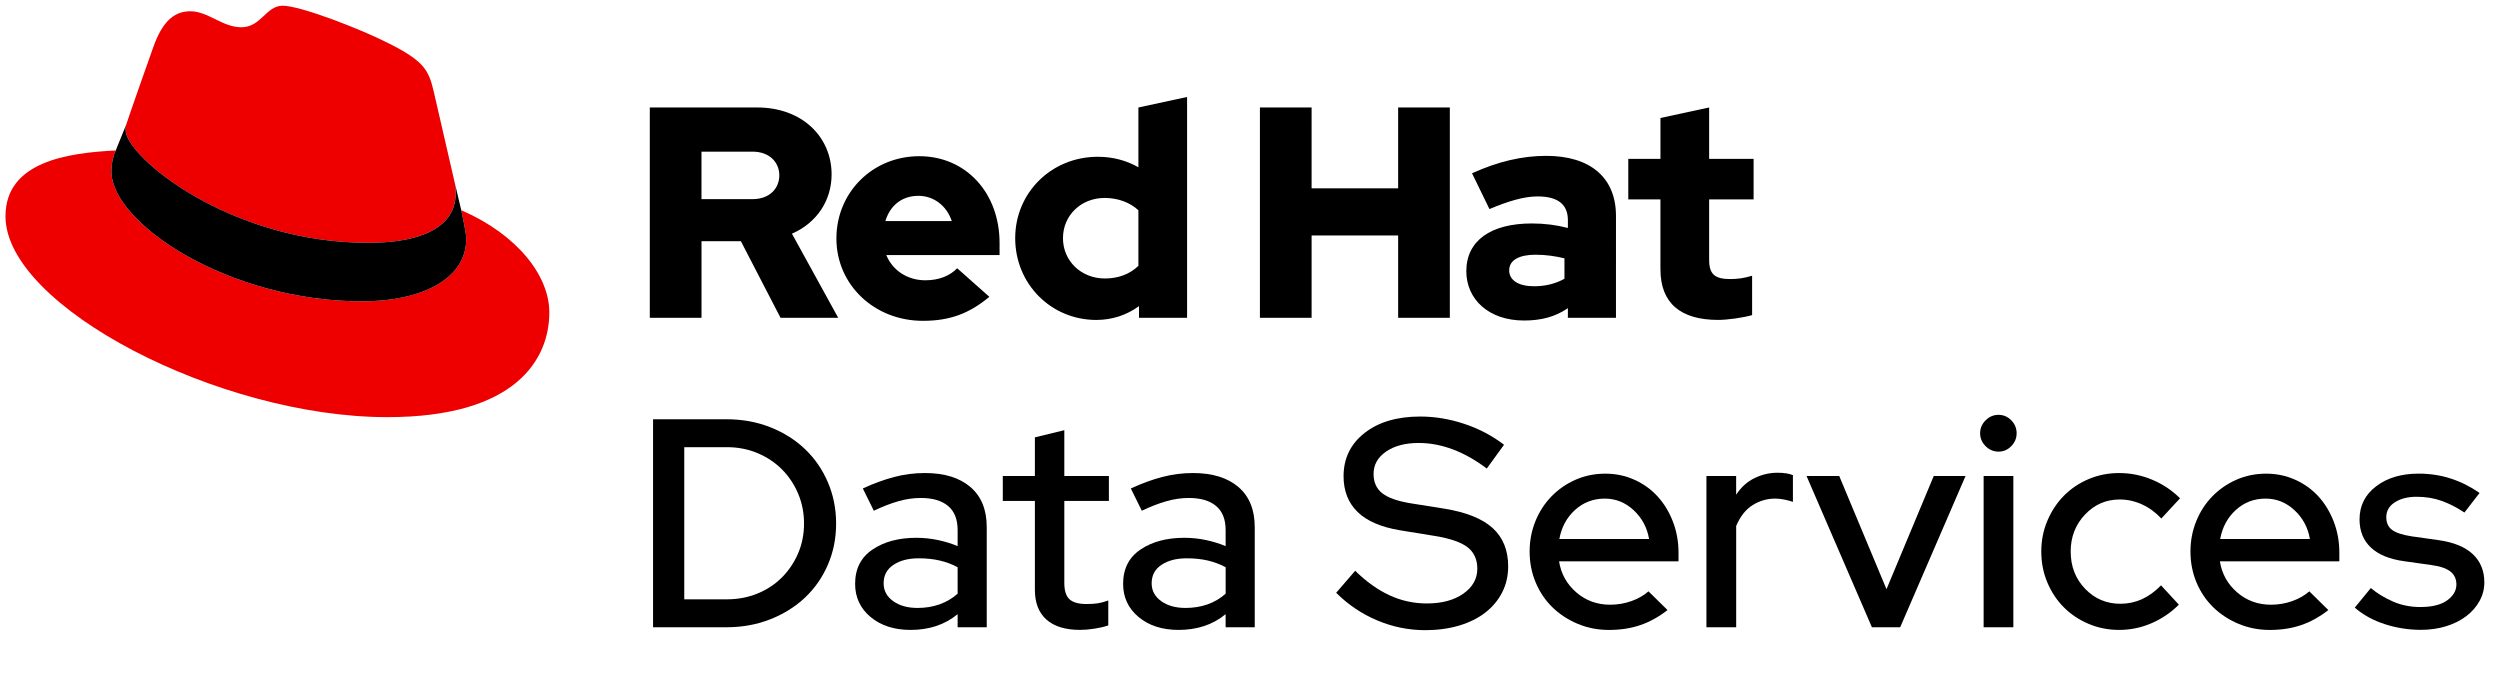 <svg xmlns="http://www.w3.org/2000/svg" xmlns:xlink="http://www.w3.org/1999/xlink" style="enable-background:new 0 0 875 244" x="0" y="0" version="1.1" viewBox="0 0 875 244" xml:space="preserve"><style type="text/css">.st1{fill:#e00}</style><g id="Logos"><g><g><path d="M228.57,219.54v-72.8h25.69c5.55,0,10.68,0.94,15.39,2.81c4.71,1.87,8.77,4.44,12.17,7.7c3.4,3.26,6.05,7.12,7.96,11.6 c1.91,4.47,2.86,9.27,2.86,14.4c0,5.13-0.95,9.92-2.86,14.35c-1.91,4.44-4.56,8.27-7.96,11.49c-3.4,3.22-7.45,5.77-12.17,7.64 c-4.72,1.87-9.85,2.81-15.39,2.81H228.57z M254.47,156.51h-14.98v53.25h14.98c3.81,0,7.37-0.68,10.66-2.03 c3.29-1.35,6.14-3.22,8.53-5.62c2.39-2.39,4.28-5.2,5.67-8.42c1.39-3.22,2.08-6.71,2.08-10.45s-0.69-7.24-2.08-10.5 c-1.39-3.26-3.28-6.08-5.67-8.48c-2.39-2.39-5.24-4.28-8.53-5.67C261.83,157.21,258.28,156.51,254.47,156.51z"/><path d="M318.74,220.47c-5.76,0-10.44-1.51-14.04-4.52c-3.61-3.02-5.41-6.88-5.41-11.6c0-5.27,2.03-9.27,6.08-12.01 c4.06-2.74,9.17-4.11,15.34-4.11c2.56,0,5.08,0.26,7.54,0.78c2.46,0.52,4.77,1.23,6.92,2.13v-5.62c0-3.74-1.11-6.55-3.33-8.42 c-2.22-1.87-5.41-2.81-9.57-2.81c-2.57,0-5.18,0.38-7.85,1.14c-2.67,0.76-5.53,1.87-8.58,3.33l-3.85-7.8 c3.74-1.73,7.38-3.07,10.92-4c3.54-0.94,7.14-1.4,10.82-1.4c6.79,0,12.1,1.63,15.91,4.89c3.81,3.26,5.72,7.94,5.72,14.04v35.05 h-10.19v-4.58c-2.29,1.87-4.8,3.26-7.54,4.16C324.89,220.02,321.93,220.47,318.74,220.47z M309.27,204.15 c0,2.57,1.11,4.65,3.33,6.24c2.22,1.6,5.06,2.39,8.53,2.39c2.77,0,5.34-0.42,7.7-1.25c2.36-0.83,4.47-2.08,6.34-3.74v-9.26 c-1.94-1.04-4.02-1.82-6.24-2.34c-2.22-0.52-4.68-0.78-7.38-0.78c-3.61,0-6.55,0.76-8.84,2.29 C310.42,199.22,309.27,201.37,309.27,204.15z"/><path d="M362.21,206.43v-31.1h-11.23v-8.74h11.23v-13.52l10.3-2.5v16.02h15.6v8.74h-15.6v28.7c0,2.7,0.61,4.61,1.82,5.72 c1.21,1.11,3.21,1.66,5.98,1.66c1.52,0,2.84-0.09,3.95-0.26c1.11-0.17,2.32-0.5,3.64-0.99v8.74c-1.46,0.49-3.09,0.87-4.89,1.14 c-1.8,0.28-3.47,0.42-4.99,0.42c-5.13,0-9.05-1.2-11.75-3.59S362.21,211.01,362.21,206.43z"/><path d="M412.54,220.47c-5.76,0-10.44-1.51-14.04-4.52c-3.61-3.02-5.41-6.88-5.41-11.6c0-5.27,2.03-9.27,6.08-12.01 c4.06-2.74,9.17-4.11,15.34-4.11c2.56,0,5.08,0.26,7.54,0.78c2.46,0.52,4.77,1.23,6.92,2.13v-5.62c0-3.74-1.11-6.55-3.33-8.42 c-2.22-1.87-5.41-2.81-9.57-2.81c-2.57,0-5.18,0.38-7.85,1.14c-2.67,0.76-5.53,1.87-8.58,3.33l-3.85-7.8 c3.74-1.73,7.38-3.07,10.92-4c3.54-0.94,7.14-1.4,10.82-1.4c6.79,0,12.1,1.63,15.91,4.89c3.81,3.26,5.72,7.94,5.72,14.04v35.05 h-10.19v-4.58c-2.29,1.87-4.8,3.26-7.54,4.16C418.7,220.02,415.73,220.47,412.54,220.47z M403.08,204.15 c0,2.57,1.11,4.65,3.33,6.24c2.22,1.6,5.06,2.39,8.53,2.39c2.77,0,5.34-0.42,7.7-1.25c2.36-0.83,4.47-2.08,6.34-3.74v-9.26 c-1.94-1.04-4.02-1.82-6.24-2.34c-2.22-0.52-4.68-0.78-7.38-0.78c-3.61,0-6.55,0.76-8.84,2.29 C404.22,199.22,403.08,201.37,403.08,204.15z"/><path d="M467.66,207.47l6.66-7.7c3.88,3.81,7.89,6.67,12.01,8.58c4.12,1.91,8.48,2.86,13.05,2.86c5.27,0,9.53-1.14,12.79-3.43 c3.26-2.29,4.89-5.2,4.89-8.74c0-3.19-1.11-5.67-3.33-7.44c-2.22-1.77-6.03-3.1-11.44-4l-12.17-1.98 c-6.73-1.11-11.72-3.26-14.98-6.45c-3.26-3.19-4.89-7.35-4.89-12.48c0-6.24,2.44-11.28,7.33-15.13 c4.89-3.85,11.39-5.77,19.5-5.77c5.13,0,10.26,0.85,15.39,2.55c5.13,1.7,9.78,4.14,13.94,7.33l-6.03,8.32 c-3.95-2.98-7.92-5.22-11.91-6.71c-3.99-1.49-7.96-2.24-11.91-2.24c-4.72,0-8.53,1.01-11.44,3.02c-2.91,2.01-4.37,4.61-4.37,7.8 c0,2.91,1,5.17,3.02,6.76c2.01,1.6,5.34,2.77,9.98,3.54l11.75,1.87c7.7,1.25,13.35,3.52,16.95,6.81 c3.6,3.29,5.41,7.75,5.41,13.36c0,3.33-0.69,6.36-2.08,9.1c-1.39,2.74-3.35,5.1-5.88,7.07c-2.53,1.98-5.6,3.5-9.2,4.58 c-3.61,1.07-7.56,1.61-11.86,1.61c-5.82,0-11.44-1.14-16.85-3.43C476.61,214.86,471.82,211.63,467.66,207.47z"/><path d="M535.37,193.02c0-3.74,0.68-7.28,2.03-10.61c1.35-3.33,3.22-6.22,5.62-8.68c2.39-2.46,5.2-4.4,8.42-5.82 c3.22-1.42,6.71-2.13,10.45-2.13c3.6,0,6.98,0.71,10.14,2.13c3.15,1.42,5.86,3.36,8.11,5.82c2.25,2.46,4.04,5.39,5.36,8.79 c1.32,3.4,1.98,7.04,1.98,10.92v3.02h-41.81c0.69,4.37,2.7,7.99,6.03,10.87c3.33,2.88,7.28,4.32,11.86,4.32 c2.56,0,5.03-0.42,7.38-1.25c2.36-0.83,4.37-1.98,6.03-3.43l6.66,6.55c-3.12,2.43-6.33,4.2-9.62,5.3 c-3.29,1.11-6.92,1.66-10.87,1.66c-3.88,0-7.52-0.71-10.92-2.13c-3.4-1.42-6.34-3.34-8.84-5.77c-2.5-2.43-4.46-5.32-5.88-8.68 C536.08,200.52,535.37,196.9,535.37,193.02z M561.68,174.51c-4.02,0-7.49,1.32-10.4,3.95c-2.91,2.64-4.75,6.03-5.51,10.19h31.41 c-0.69-4.02-2.5-7.38-5.41-10.09C568.85,175.86,565.49,174.51,561.68,174.51z"/><path d="M597.25,219.54V166.6h10.4v6.55c1.73-2.63,3.88-4.58,6.45-5.82c2.56-1.25,5.23-1.87,8.01-1.87c1.18,0,2.2,0.07,3.07,0.21 c0.87,0.14,1.65,0.35,2.34,0.62v9.36c-0.83-0.28-1.8-0.54-2.91-0.78c-1.11-0.24-2.22-0.36-3.33-0.36c-2.77,0-5.37,0.75-7.8,2.24 c-2.43,1.49-4.37,3.94-5.82,7.33v35.46H597.25z"/><path d="M655.17,219.54l-22.88-52.94h11.44l16.54,39.62l16.54-39.62h11.13l-22.88,52.94H655.17z"/><path d="M699.48,158.07c-1.73,0-3.24-0.64-4.52-1.92c-1.28-1.28-1.92-2.79-1.92-4.52c0-1.73,0.64-3.24,1.92-4.52 c1.28-1.28,2.79-1.92,4.52-1.92c1.73,0,3.22,0.64,4.47,1.92c1.25,1.28,1.87,2.79,1.87,4.52c0,1.73-0.62,3.24-1.87,4.52 C702.7,157.43,701.21,158.07,699.48,158.07z M704.67,166.6v52.94h-10.4V166.6H704.67z"/><path d="M742.11,211.32c2.7,0,5.23-0.54,7.59-1.61c2.36-1.07,4.58-2.69,6.66-4.84l6.24,6.76c-2.77,2.77-5.96,4.94-9.57,6.5 c-3.61,1.56-7.38,2.34-11.34,2.34c-3.81,0-7.38-0.71-10.71-2.13c-3.33-1.42-6.21-3.34-8.63-5.77c-2.43-2.43-4.35-5.32-5.77-8.68 c-1.42-3.36-2.13-6.98-2.13-10.87c0-3.81,0.71-7.4,2.13-10.76c1.42-3.36,3.34-6.27,5.77-8.74c2.43-2.46,5.3-4.4,8.63-5.82 c3.33-1.42,6.9-2.13,10.71-2.13c4.02,0,7.89,0.78,11.6,2.34c3.71,1.56,6.95,3.73,9.72,6.5l-6.55,7.07 c-2.01-2.15-4.26-3.8-6.76-4.94s-5.1-1.72-7.8-1.72c-4.78,0-8.84,1.77-12.17,5.3s-4.99,7.84-4.99,12.9 c0,5.2,1.68,9.55,5.04,13.05C733.15,209.57,737.26,211.32,742.11,211.32z"/><path d="M766.66,193.02c0-3.74,0.68-7.28,2.03-10.61c1.35-3.33,3.22-6.22,5.62-8.68c2.39-2.46,5.2-4.4,8.42-5.82 c3.22-1.42,6.71-2.13,10.45-2.13c3.6,0,6.98,0.71,10.14,2.13c3.15,1.42,5.86,3.36,8.11,5.82c2.25,2.46,4.04,5.39,5.36,8.79 c1.32,3.4,1.98,7.04,1.98,10.92v3.02h-41.81c0.69,4.37,2.7,7.99,6.03,10.87c3.33,2.88,7.28,4.32,11.86,4.32 c2.56,0,5.03-0.42,7.38-1.25c2.36-0.83,4.37-1.98,6.03-3.43l6.66,6.55c-3.12,2.43-6.33,4.2-9.62,5.3 c-3.29,1.11-6.92,1.66-10.87,1.66c-3.88,0-7.52-0.71-10.92-2.13c-3.4-1.42-6.34-3.34-8.84-5.77c-2.5-2.43-4.46-5.32-5.88-8.68 C767.37,200.52,766.66,196.9,766.66,193.02z M792.97,174.51c-4.02,0-7.49,1.32-10.4,3.95c-2.91,2.64-4.75,6.03-5.51,10.19h31.41 c-0.69-4.02-2.5-7.38-5.41-10.09C800.15,175.86,796.78,174.51,792.97,174.51z"/><path d="M824.17,212.67l5.62-6.86c2.22,1.87,4.8,3.45,7.75,4.73c2.95,1.28,6.12,1.92,9.52,1.92c4.16,0,7.31-0.78,9.46-2.34 c2.15-1.56,3.22-3.41,3.22-5.56c0-1.87-0.68-3.36-2.03-4.47c-1.35-1.11-3.52-1.87-6.5-2.29l-9.57-1.35 c-5.2-0.69-9.14-2.29-11.8-4.78s-4-5.79-4-9.88c0-4.78,1.94-8.65,5.82-11.6c3.88-2.95,8.84-4.42,14.87-4.42 c3.95,0,7.7,0.57,11.23,1.72c3.54,1.14,6.9,2.83,10.09,5.04l-5.3,6.86c-2.57-1.73-5.2-3.08-7.9-4.06 c-2.7-0.97-5.65-1.46-8.84-1.46c-3.05,0-5.58,0.64-7.59,1.92c-2.01,1.28-3.02,3.03-3.02,5.25c0,1.94,0.68,3.42,2.03,4.42 c1.35,1.01,3.59,1.75,6.71,2.24l9.57,1.35c5.34,0.76,9.34,2.41,12.01,4.94c2.67,2.53,4,5.81,4,9.83c0,2.36-0.57,4.56-1.72,6.6 c-1.14,2.05-2.7,3.81-4.68,5.3c-1.98,1.49-4.32,2.65-7.02,3.48s-5.62,1.25-8.74,1.25c-4.37,0-8.58-0.66-12.64-1.98 C830.67,217.18,827.15,215.24,824.17,212.67z"/></g><g><g><path d="M128.89,84.99c12.5,0,30.61-2.59,30.61-17.46c0-1.16-0.03-2.29-0.31-3.42l-7.45-32.36 c-1.73-7.11-3.23-10.35-15.74-16.6C126.3,10.19,105.18,2,98.93,2c-5.82,0-7.54,7.54-14.44,7.54c-6.68,0-11.64-5.6-17.89-5.6 c-6.03,0-9.92,4.1-12.93,12.5c0,0-8.41,23.71-9.49,27.16c-0.22,0.65-0.22,1.37-0.22,1.94C43.95,54.76,80.24,84.99,128.89,84.99 M161.44,73.57c1.73,8.19,1.73,9.05,1.73,10.13c0,14.01-15.74,21.77-36.43,21.77C79.95,105.47,39,78.1,39,59.99 c0-2.8,0.65-5.39,1.51-7.33C23.69,53.52,1.92,56.54,1.92,75.72C1.92,107.2,76.51,146,135.57,146 c45.27,0,56.69-20.48,56.69-36.65C192.27,96.63,181.27,82.19,161.44,73.57" class="st1"/><path d="M161.44,73.57c1.73,8.19,1.73,9.05,1.73,10.13c0,14.01-15.74,21.77-36.43,21.77C79.95,105.47,39,78.1,39,59.99 c0-2.8,0.65-5.39,1.51-7.33l3.67-9.06c-0.22,0.65-0.22,1.37-0.22,1.94c0,9.22,36.29,39.45,84.94,39.45 c12.5,0,30.61-2.59,30.61-17.46c0-1.16-0.03-2.29-0.31-3.42L161.44,73.57z"/></g><path d="M581.16,94.3c0,11.88,7.15,17.67,20.19,17.67c3.16,0,8.62-0.74,11.89-1.68V96.51c-2.84,0.84-4.94,1.16-7.68,1.16 c-5.36,0-7.36-1.68-7.36-6.73V69.8h15.56V55.6h-15.56V37.62l-17.04,3.68v14.3H569.9v14.2h11.25V94.3z M528.21,94.62 c0-3.68,3.68-5.47,9.25-5.47c3.68,0,7.05,0.53,10.1,1.26v7.15c-3.16,1.79-6.84,2.63-10.62,2.63 C531.47,100.19,528.21,98.09,528.21,94.62 M533.41,112.18c5.99,0,10.83-1.26,15.35-4.31v3.37h16.83V75.58 c0-13.57-9.15-21.03-24.4-21.03c-8.52,0-16.93,2-25.98,6.1l6.1,12.52c6.52-2.73,11.99-4.42,16.83-4.42 c7.05,0,10.62,2.73,10.62,8.31v2.73c-4-1.05-8.2-1.58-12.62-1.58c-14.3,0-22.93,5.99-22.93,16.72 C513.22,104.72,521,112.18,533.41,112.18 M440.97,111.24h18.09V82.42h30.29v28.82h18.09V37.62h-18.09v28.29h-30.29V37.62h-18.09 V111.24z M372.04,83.37c0-7.99,6.31-14.09,14.62-14.09c4.63,0,8.83,1.58,11.78,4.31v19.46c-3.05,2.94-7.05,4.42-11.78,4.42 C378.45,97.46,372.04,91.36,372.04,83.37 M398.65,111.24h16.83v-77.3l-17.04,3.68v20.93c-4.21-2.42-9.04-3.68-14.2-3.68 c-16.2,0-28.92,12.52-28.92,28.5c0,15.99,12.52,28.61,28.4,28.61c5.47,0,10.62-1.68,14.93-4.84V111.24z M321.45,68.54 c5.36,0,9.89,3.47,11.67,8.83h-23.24C311.57,71.8,315.78,68.54,321.45,68.54 M292.74,83.47c0,16.2,13.25,28.82,30.29,28.82 c9.36,0,16.2-2.52,23.24-8.41l-11.25-9.99c-2.63,2.73-6.52,4.21-11.15,4.21c-6.31,0-11.46-3.47-13.67-8.83h39.65v-4.21 c0-17.67-11.88-30.39-28.08-30.39C305.47,54.66,292.74,67.28,292.74,83.47 M263.4,53.08c5.99,0,9.36,3.79,9.36,8.31 s-3.37,8.31-9.36,8.31h-17.88V53.08H263.4z M227.44,111.24h18.09V84.42h13.78l13.88,26.82h20.19l-16.2-29.45 c8.73-3.79,13.88-11.67,13.88-20.72c0-13.25-10.41-23.45-25.98-23.45h-37.65V111.24z"/></g></g></g></svg>